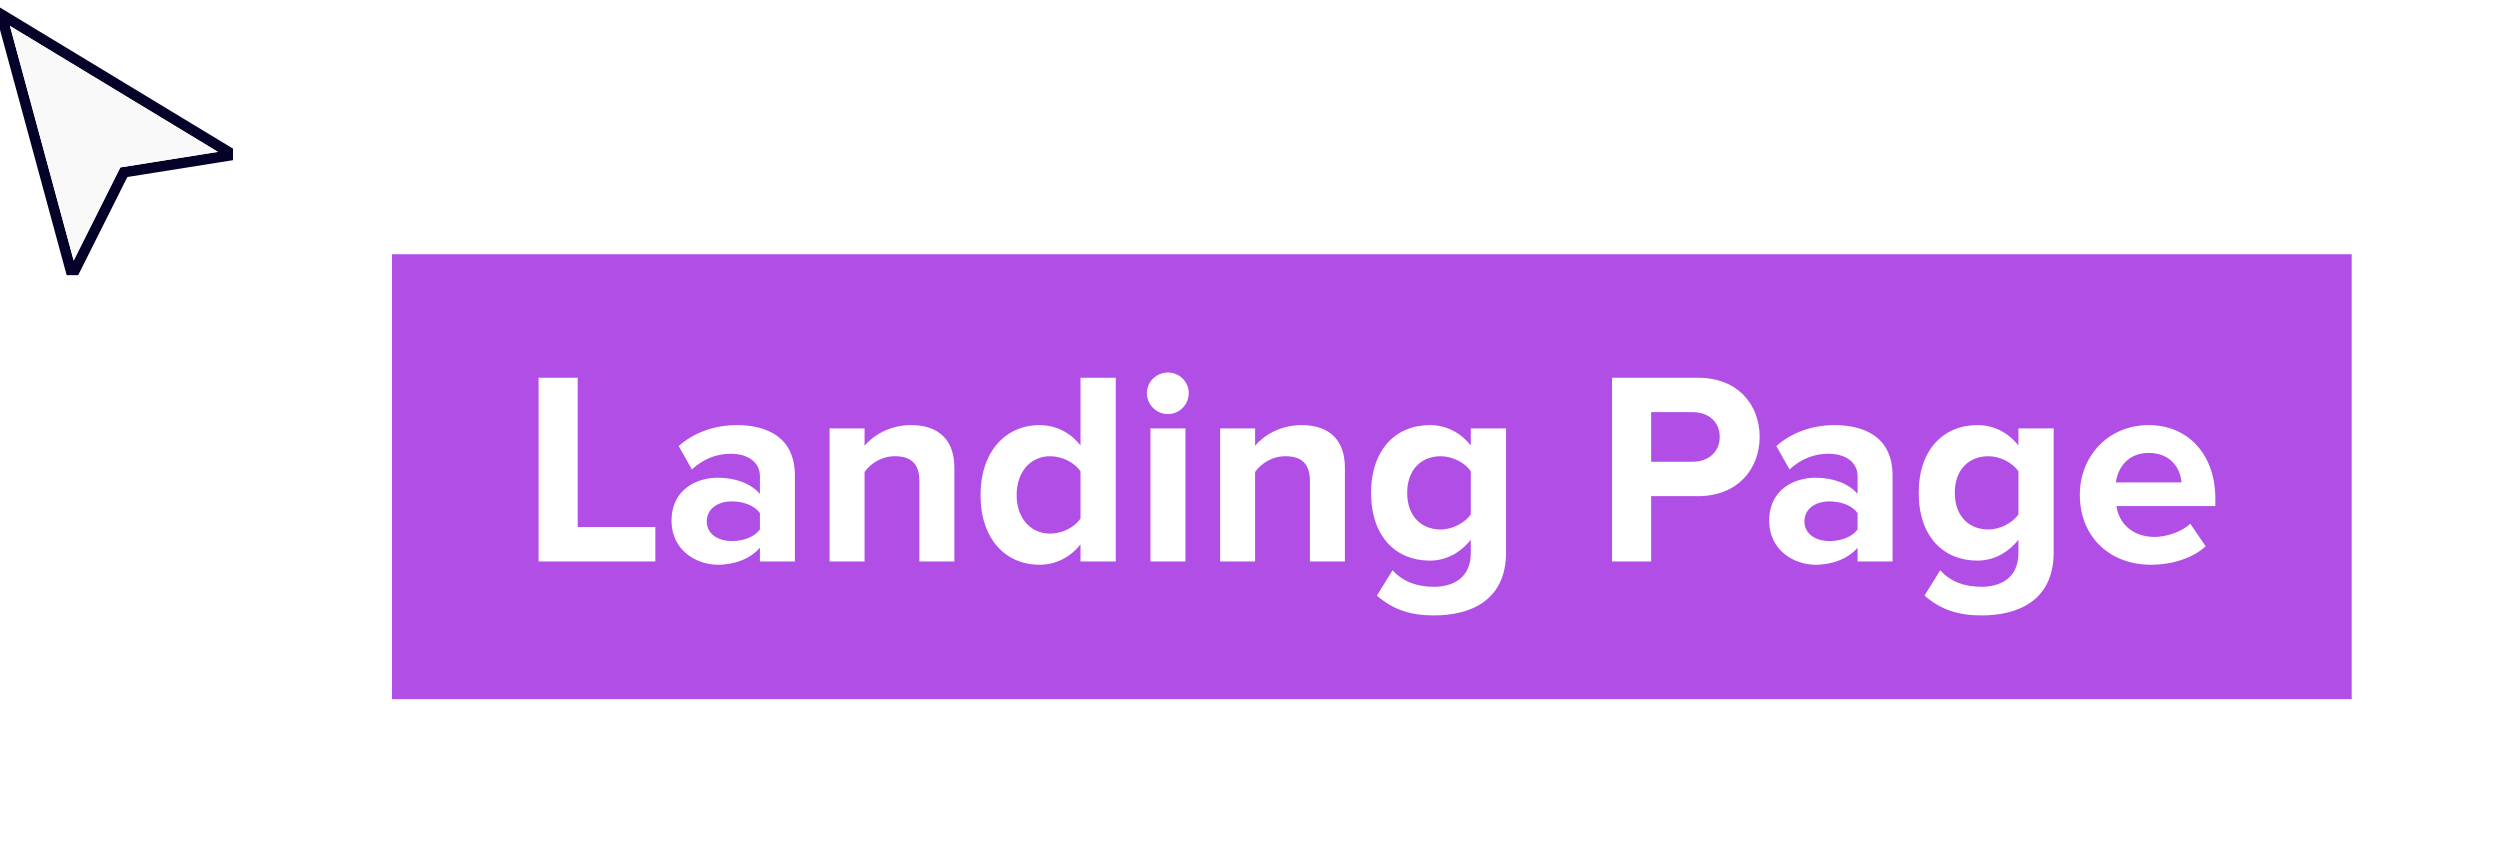 <svg width="236" height="80" viewBox="0 0 236 80" fill="none" xmlns="http://www.w3.org/2000/svg">
<g clip-path="url(#clip0_550_7201)">
<g filter="url(#filter0_d_550_7201)">
<path d="M1.196 0.572L0.127 -0.075L0.455 1.131L6.472 23.279L6.815 24.543L7.401 23.372L11.691 14.81L20.648 13.383L21.995 13.168L20.828 12.461L1.196 0.572Z" stroke="#040229"/>
<path fill-rule="evenodd" clip-rule="evenodd" d="M0.938 1L20.569 12.889L11.358 14.357L6.954 23.148L0.938 1Z" fill="#F9F9F9"/>
</g>
</g>
<g filter="url(#filter1_d_550_7201)">
<rect width="185" height="42" transform="translate(27 14)" fill="#B14EE5"/>
<path d="M51.866 43H40.842V25.658H44.534V39.75H51.866V43ZM65.038 43H61.736V41.7C60.878 42.714 59.396 43.312 57.758 43.312C55.756 43.312 53.39 41.96 53.39 39.152C53.39 36.214 55.756 35.096 57.758 35.096C59.422 35.096 60.904 35.642 61.736 36.63V34.94C61.736 33.666 60.644 32.834 58.98 32.834C57.628 32.834 56.38 33.328 55.314 34.316L54.066 32.106C55.6 30.754 57.576 30.13 59.552 30.13C62.412 30.13 65.038 31.274 65.038 34.888V43ZM59.084 41.076C60.15 41.076 61.19 40.712 61.736 39.984V38.424C61.19 37.696 60.15 37.332 59.084 37.332C57.784 37.332 56.718 38.008 56.718 39.23C56.718 40.4 57.784 41.076 59.084 41.076ZM80.091 43H76.789V35.408C76.789 33.666 75.879 33.068 74.475 33.068C73.175 33.068 72.161 33.796 71.615 34.55V43H68.313V30.442H71.615V32.08C72.421 31.118 73.955 30.13 76.009 30.13C78.765 30.13 80.091 31.69 80.091 34.134V43ZM95.329 43H92.001V41.388C91.013 42.636 89.635 43.312 88.127 43.312C84.955 43.312 82.563 40.92 82.563 36.734C82.563 32.626 84.929 30.13 88.127 30.13C89.609 30.13 91.013 30.78 92.001 32.054V25.658H95.329V43ZM89.141 40.374C90.259 40.374 91.455 39.776 92.001 38.944V34.498C91.455 33.666 90.259 33.068 89.141 33.068C87.269 33.068 85.969 34.55 85.969 36.734C85.969 38.892 87.269 40.374 89.141 40.374ZM100.242 29.09C99.176 29.09 98.266 28.206 98.266 27.114C98.266 26.022 99.176 25.164 100.242 25.164C101.334 25.164 102.218 26.022 102.218 27.114C102.218 28.206 101.334 29.09 100.242 29.09ZM101.906 43H98.604V30.442H101.906V43ZM116.958 43H113.656V35.408C113.656 33.666 112.746 33.068 111.342 33.068C110.042 33.068 109.028 33.796 108.482 34.55V43H105.18V30.442H108.482V32.08C109.288 31.118 110.822 30.13 112.876 30.13C115.632 30.13 116.958 31.69 116.958 34.134V43ZM125.385 48.096C123.227 48.096 121.563 47.602 119.977 46.224L121.459 43.832C122.473 44.95 123.799 45.392 125.385 45.392C126.971 45.392 128.843 44.69 128.843 42.22V40.946C127.855 42.194 126.503 42.922 124.969 42.922C121.823 42.922 119.431 40.712 119.431 36.526C119.431 32.418 121.797 30.13 124.969 30.13C126.477 30.13 127.829 30.78 128.843 32.054V30.442H132.171V42.142C132.171 46.926 128.479 48.096 125.385 48.096ZM126.009 39.984C127.101 39.984 128.297 39.36 128.843 38.554V34.498C128.297 33.666 127.101 33.068 126.009 33.068C124.137 33.068 122.837 34.368 122.837 36.526C122.837 38.684 124.137 39.984 126.009 39.984ZM145.868 43H142.176V25.658H150.288C154.058 25.658 156.112 28.206 156.112 31.248C156.112 34.264 154.032 36.838 150.288 36.838H145.868V43ZM149.794 33.588C151.25 33.588 152.342 32.678 152.342 31.248C152.342 29.792 151.25 28.908 149.794 28.908H145.868V33.588H149.794ZM168.657 43H165.355V41.7C164.497 42.714 163.015 43.312 161.377 43.312C159.375 43.312 157.009 41.96 157.009 39.152C157.009 36.214 159.375 35.096 161.377 35.096C163.041 35.096 164.523 35.642 165.355 36.63V34.94C165.355 33.666 164.263 32.834 162.599 32.834C161.247 32.834 159.999 33.328 158.933 34.316L157.685 32.106C159.219 30.754 161.195 30.13 163.171 30.13C166.031 30.13 168.657 31.274 168.657 34.888V43ZM162.703 41.076C163.769 41.076 164.809 40.712 165.355 39.984V38.424C164.809 37.696 163.769 37.332 162.703 37.332C161.403 37.332 160.337 38.008 160.337 39.23C160.337 40.4 161.403 41.076 162.703 41.076ZM177.08 48.096C174.922 48.096 173.258 47.602 171.672 46.224L173.154 43.832C174.168 44.95 175.494 45.392 177.08 45.392C178.666 45.392 180.538 44.69 180.538 42.22V40.946C179.55 42.194 178.198 42.922 176.664 42.922C173.518 42.922 171.126 40.712 171.126 36.526C171.126 32.418 173.492 30.13 176.664 30.13C178.172 30.13 179.524 30.78 180.538 32.054V30.442H183.866V42.142C183.866 46.926 180.174 48.096 177.08 48.096ZM177.704 39.984C178.796 39.984 179.992 39.36 180.538 38.554V34.498C179.992 33.666 178.796 33.068 177.704 33.068C175.832 33.068 174.532 34.368 174.532 36.526C174.532 38.684 175.832 39.984 177.704 39.984ZM193.043 43.312C189.221 43.312 186.335 40.738 186.335 36.708C186.335 33.068 189.013 30.13 192.835 30.13C196.579 30.13 199.127 32.938 199.127 37.046V37.774H189.793C190.001 39.36 191.275 40.686 193.407 40.686C194.473 40.686 195.955 40.218 196.761 39.438L198.217 41.57C196.969 42.714 194.993 43.312 193.043 43.312ZM195.929 35.538C195.851 34.342 195.019 32.756 192.835 32.756C190.781 32.756 189.897 34.29 189.741 35.538H195.929Z" fill="white"/>
</g>
<defs>
<filter id="filter0_d_550_7201" x="-0.683" y="-1.15" width="24.104" height="28.534" filterUnits="userSpaceOnUse" color-interpolation-filters="sRGB">
<feFlood flood-opacity="0" result="BackgroundImageFix"/>
<feColorMatrix in="SourceAlpha" type="matrix" values="0 0 0 0 0 0 0 0 0 0 0 0 0 0 0 0 0 0 127 0" result="hardAlpha"/>
<feOffset dy="1.447"/>
<feColorMatrix type="matrix" values="0 0 0 0 0 0 0 0 0 0 0 0 0 0 0 0 0 0 0.05 0"/>
<feBlend mode="normal" in2="BackgroundImageFix" result="effect1_dropShadow_550_7201"/>
<feBlend mode="normal" in="SourceGraphic" in2="effect1_dropShadow_550_7201" result="shape"/>
</filter>
<filter id="filter1_d_550_7201" x="23" y="10" width="213" height="70" filterUnits="userSpaceOnUse" color-interpolation-filters="sRGB">
<feFlood flood-opacity="0" result="BackgroundImageFix"/>
<feColorMatrix in="SourceAlpha" type="matrix" values="0 0 0 0 0 0 0 0 0 0 0 0 0 0 0 0 0 0 127 0" result="hardAlpha"/>
<feOffset dx="10" dy="10"/>
<feGaussianBlur stdDeviation="7"/>
<feComposite in2="hardAlpha" operator="out"/>
<feColorMatrix type="matrix" values="0 0 0 0 0 0 0 0 0 0 0 0 0 0 0 0 0 0 0.1 0"/>
<feBlend mode="normal" in2="BackgroundImageFix" result="effect1_dropShadow_550_7201"/>
<feBlend mode="normal" in="SourceGraphic" in2="effect1_dropShadow_550_7201" result="shape"/>
</filter>
<clipPath id="clip0_550_7201">
<rect width="22" height="26" fill="white"/>
</clipPath>
</defs>
</svg>
